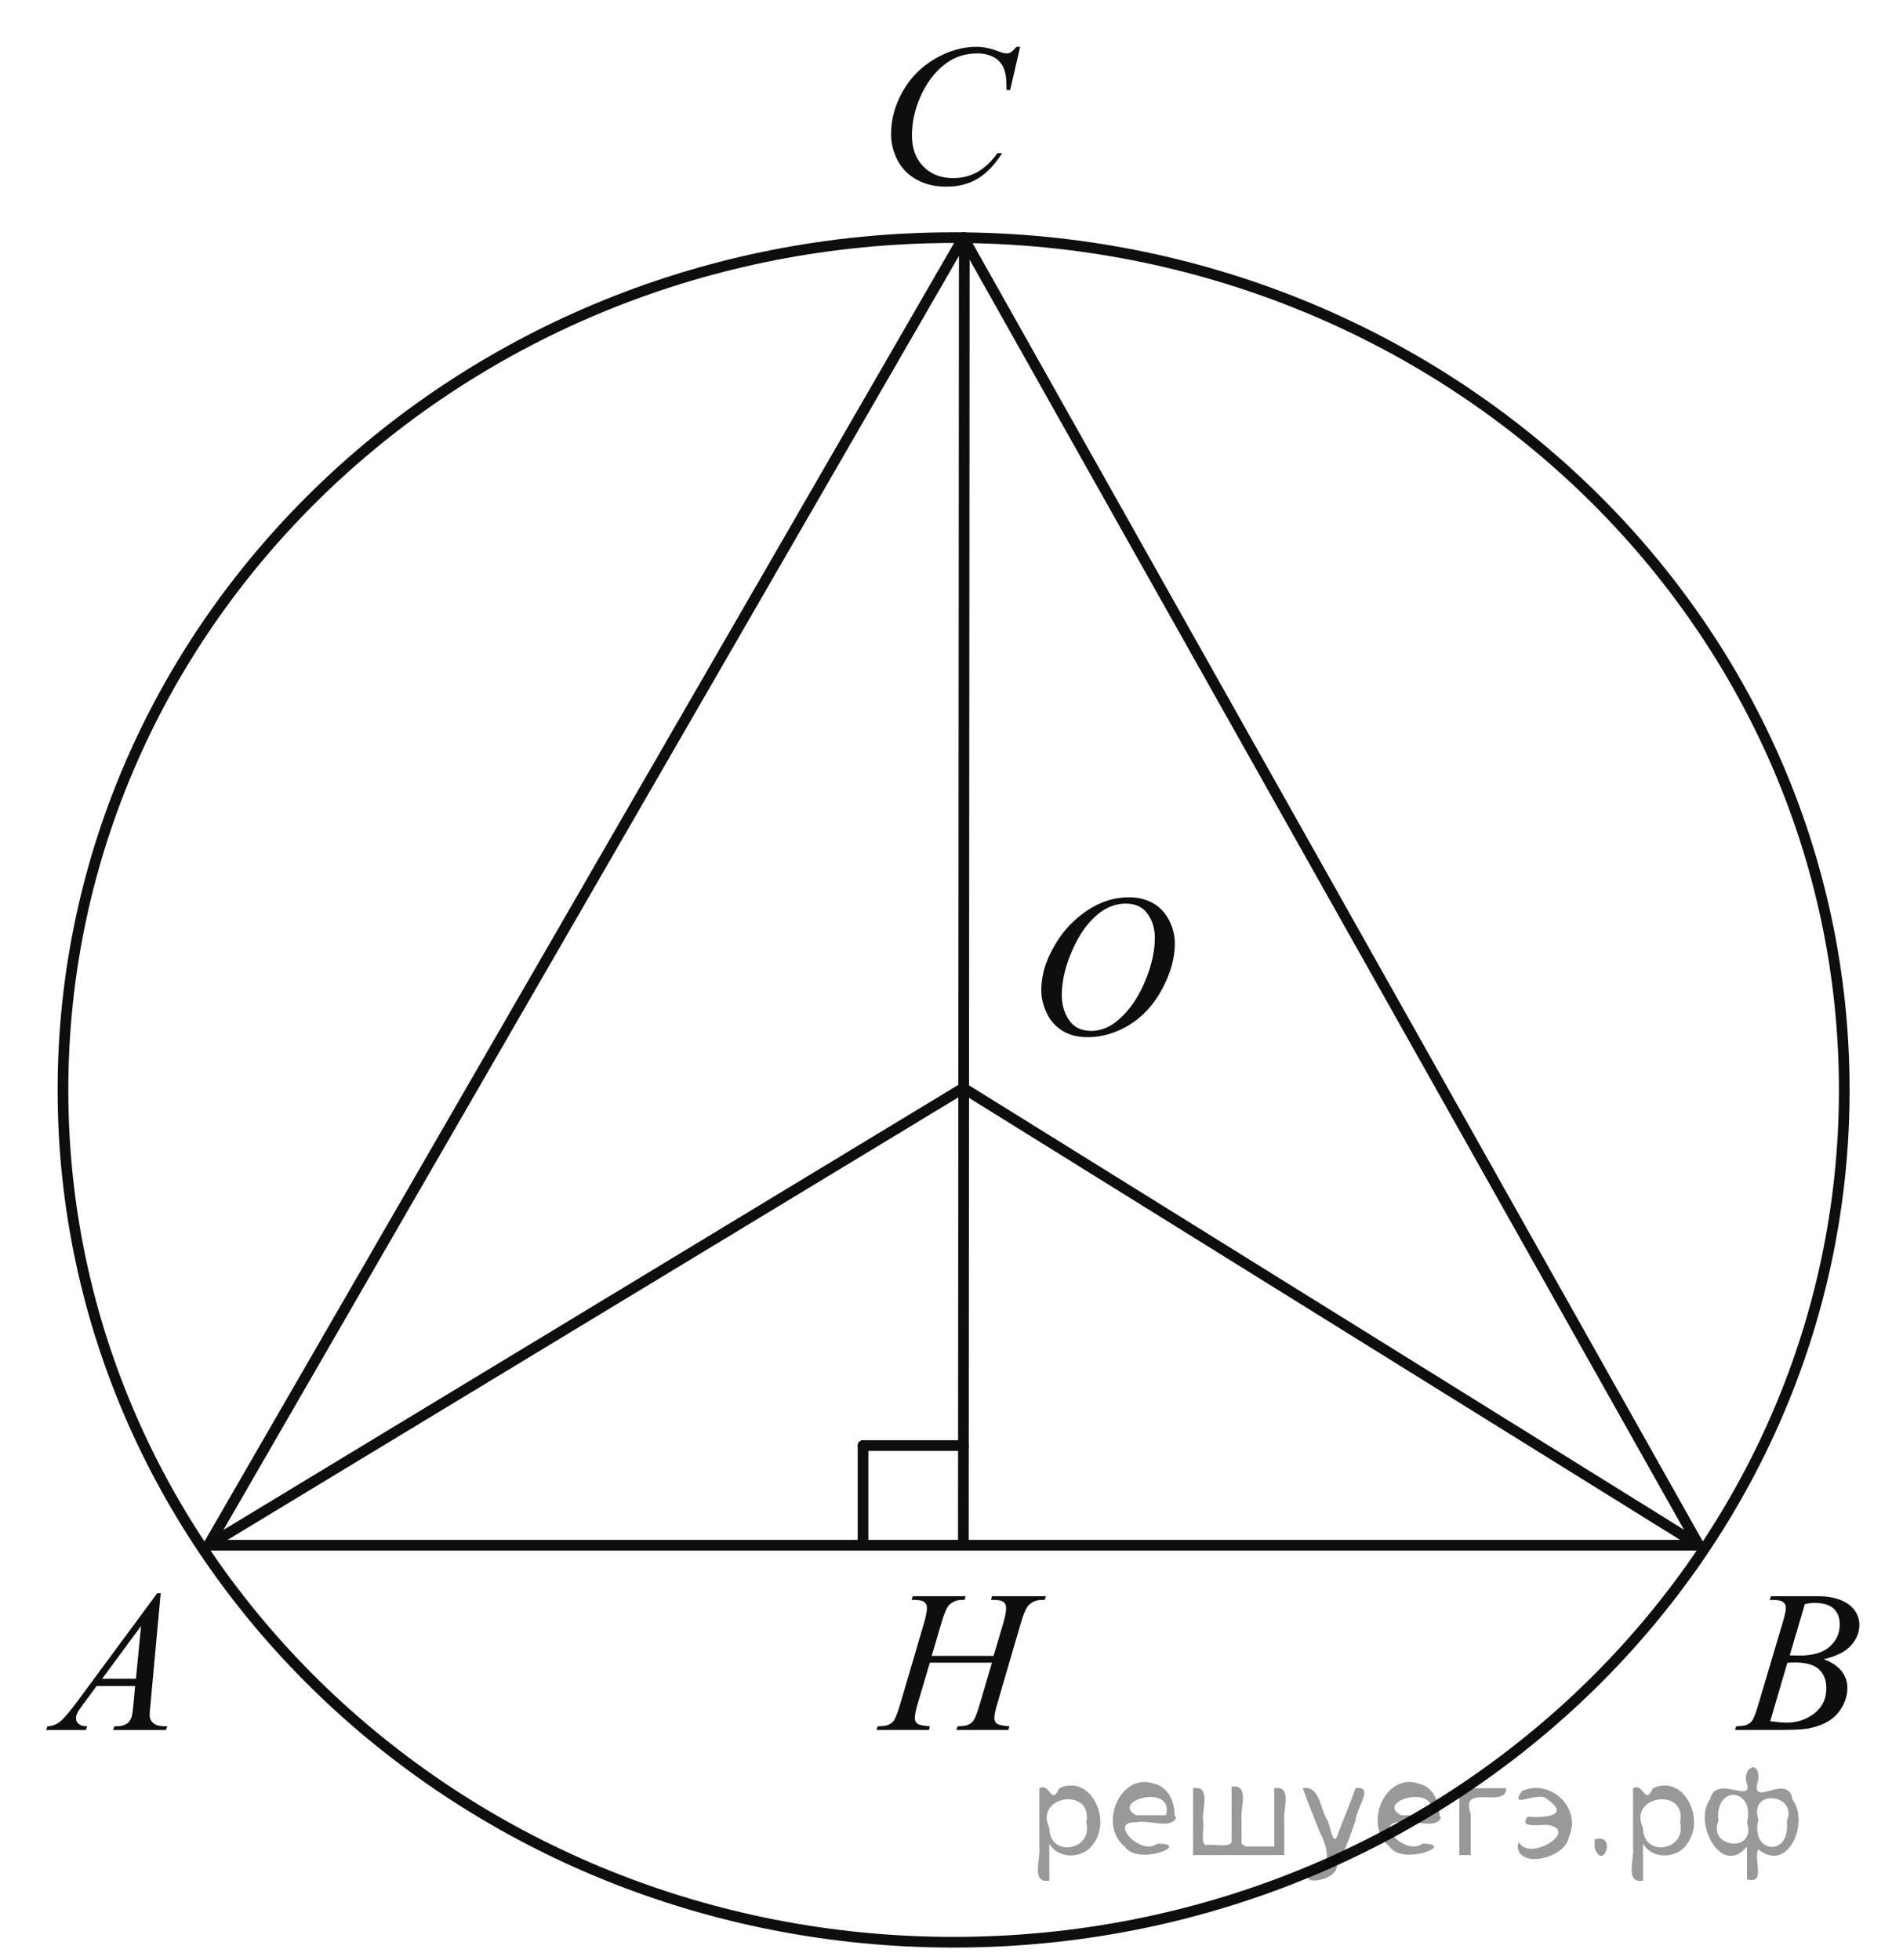 <?xml version="1.0" encoding="utf-8"?>
<!-- Generator: Adobe Illustrator 16.0.0, SVG Export Plug-In . SVG Version: 6.00 Build 0)  -->
<!DOCTYPE svg PUBLIC "-//W3C//DTD SVG 1.1//EN" "http://www.w3.org/Graphics/SVG/1.1/DTD/svg11.dtd">
<svg version="1.1" id="Слой_1" xmlns="http://www.w3.org/2000/svg" xmlns:xlink="http://www.w3.org/1999/xlink" x="0px" y="0px"
	 width="133.66px" height="137.684px" viewBox="0 0 133.66 137.684" enable-background="new 0 0 133.66 137.684"
	 xml:space="preserve">
<path fill="none" stroke="#0D0F0F" stroke-width="0.75" stroke-linecap="round" stroke-linejoin="round" stroke-miterlimit="8" d="
	M66.979,136.422c34.55,0,62.556-26.801,62.556-59.863c0-33.064-28.006-59.867-62.556-59.867c-34.551,0-62.556,26.803-62.556,59.867
	C4.424,109.622,32.429,136.422,66.979,136.422L66.979,136.422z"/>
<g>
	<g>
		<g>
			<defs>
				<rect id="SVGID_1_" y="0.248" width="133.66" height="137.436"/>
			</defs>
			<clipPath id="SVGID_2_">
				<use xlink:href="#SVGID_1_"  overflow="visible"/>
			</clipPath>
		</g>
	</g>
</g>
<g>
	<g>
		<g>
			<defs>
				<rect id="SVGID_3_" x="0.468" y="108.615" width="14.249" height="15.47"/>
			</defs>
			<clipPath id="SVGID_4_">
				<use xlink:href="#SVGID_3_"  overflow="visible"/>
			</clipPath>
			<g clip-path="url(#SVGID_4_)">
				<g enable-background="new    ">
					<path fill="#0D0F0F" d="M11.286,111.906l-0.717,7.811c-0.037,0.364-0.056,0.604-0.056,0.72c0,0.186,0.035,0.325,0.104,0.423
						c0.088,0.134,0.208,0.232,0.358,0.298c0.151,0.063,0.405,0.098,0.762,0.098l-0.077,0.256H7.946l0.077-0.256h0.16
						c0.301,0,0.547-0.064,0.737-0.194c0.134-0.087,0.239-0.232,0.313-0.437c0.051-0.144,0.1-0.479,0.146-1.012l0.111-1.189H6.791
						l-0.96,1.295c-0.218,0.291-0.354,0.5-0.41,0.627c-0.056,0.127-0.083,0.245-0.083,0.355c0,0.147,0.06,0.274,0.181,0.381
						c0.121,0.105,0.32,0.164,0.599,0.174l-0.077,0.256H3.25l0.077-0.256c0.343-0.014,0.646-0.129,0.908-0.344
						c0.262-0.215,0.653-0.673,1.172-1.374l5.636-7.63L11.286,111.906L11.286,111.906z M9.908,114.209l-2.734,3.705h2.373
						L9.908,114.209z"/>
				</g>
			</g>
		</g>
	</g>
</g>
<g>
	<g>
		<g>
			<defs>
				<rect id="SVGID_5_" x="119.398" y="108.615" width="14.248" height="15.47"/>
			</defs>
			<clipPath id="SVGID_6_">
				<use xlink:href="#SVGID_5_"  overflow="visible"/>
			</clipPath>
			<g clip-path="url(#SVGID_6_)">
				<g enable-background="new    ">
					<path fill="#0D0F0F" d="M124.293,112.375l0.098-0.256h3.367c0.564,0,1.07,0.088,1.514,0.263
						c0.442,0.175,0.773,0.42,0.994,0.733s0.33,0.646,0.33,0.998c0,0.538-0.195,1.026-0.588,1.464
						c-0.392,0.437-1.029,0.759-1.916,0.966c0.57,0.213,0.99,0.494,1.26,0.845c0.269,0.352,0.402,0.736,0.402,1.157
						c0,0.466-0.12,0.911-0.361,1.336c-0.24,0.424-0.551,0.754-0.929,0.99c-0.378,0.234-0.834,0.407-1.366,0.52
						c-0.381,0.078-0.975,0.117-1.781,0.117h-3.459l0.092-0.256c0.361-0.01,0.607-0.044,0.736-0.104
						c0.187-0.079,0.317-0.184,0.396-0.313c0.111-0.176,0.26-0.576,0.445-1.205l1.691-5.685c0.143-0.479,0.215-0.817,0.215-1.012
						c0-0.17-0.063-0.306-0.191-0.403c-0.127-0.101-0.369-0.149-0.727-0.149C124.438,112.382,124.361,112.379,124.293,112.375z
						 M124.334,120.899c0.502,0.064,0.893,0.099,1.176,0.099c0.725,0,1.365-0.219,1.924-0.651c0.56-0.435,0.84-1.021,0.84-1.766
						c0-0.567-0.174-1.012-0.52-1.329c-0.346-0.319-0.902-0.479-1.674-0.479c-0.148,0-0.328,0.009-0.542,0.021L124.334,120.899z
						 M125.705,116.274c0.301,0.01,0.52,0.015,0.654,0.015c0.965,0,1.682-0.209,2.152-0.627c0.469-0.418,0.706-0.94,0.706-1.568
						c0-0.475-0.146-0.846-0.432-1.111c-0.287-0.265-0.746-0.397-1.377-0.397c-0.168,0-0.382,0.027-0.642,0.084L125.705,116.274z"/>
				</g>
			</g>
		</g>
	</g>
</g>
<g>
	<g>
		<g>
			<defs>
				<rect id="SVGID_7_" x="59.673" y="0" width="15.55" height="16.771"/>
			</defs>
			<clipPath id="SVGID_8_">
				<use xlink:href="#SVGID_7_"  overflow="visible"/>
			</clipPath>
			<g clip-path="url(#SVGID_8_)">
				<g enable-background="new    ">
					<path fill="#0D0F0F" d="M71.652,3.286l-0.703,3.042h-0.25l-0.028-0.763c-0.022-0.276-0.077-0.523-0.159-0.74
						c-0.084-0.218-0.209-0.405-0.377-0.565c-0.167-0.159-0.378-0.284-0.633-0.374c-0.256-0.09-0.539-0.135-0.85-0.135
						c-0.83,0-1.557,0.227-2.178,0.679c-0.793,0.577-1.415,1.394-1.865,2.446c-0.371,0.869-0.557,1.749-0.557,2.64
						c0,0.91,0.267,1.637,0.8,2.179c0.533,0.543,1.227,0.814,2.081,0.814c0.645,0,1.219-0.143,1.723-0.429
						c0.503-0.287,0.971-0.729,1.402-1.324h0.326c-0.511,0.809-1.076,1.403-1.697,1.784c-0.623,0.381-1.368,0.571-2.234,0.571
						c-0.77,0-1.452-0.16-2.046-0.48c-0.594-0.321-1.046-0.772-1.357-1.354s-0.466-1.208-0.466-1.878
						c0-1.024,0.276-2.022,0.828-2.992c0.552-0.971,1.31-1.732,2.272-2.287c0.962-0.556,1.933-0.832,2.914-0.832
						c0.459,0,0.975,0.108,1.545,0.325c0.25,0.094,0.432,0.14,0.543,0.14s0.209-0.023,0.291-0.069
						c0.084-0.046,0.224-0.178,0.418-0.395h0.258V3.286z"/>
				</g>
			</g>
		</g>
	</g>
</g>
<g>
	<g>
		<g>
			<defs>
				<rect id="SVGID_9_" x="70.344" y="59.735" width="15.549" height="16.771"/>
			</defs>
			<clipPath id="SVGID_10_">
				<use xlink:href="#SVGID_9_"  overflow="visible"/>
			</clipPath>
			<g clip-path="url(#SVGID_10_)">
				<g enable-background="new    ">
					<path fill="#0D0F0F" d="M79.311,63.026c0.625,0,1.181,0.136,1.662,0.406c0.482,0.271,0.861,0.669,1.135,1.198
						s0.41,1.078,0.41,1.646c0,1.008-0.293,2.063-0.879,3.17c-0.588,1.105-1.354,1.95-2.301,2.532
						c-0.947,0.582-1.926,0.873-2.938,0.873c-0.729,0-1.338-0.161-1.828-0.48c-0.488-0.321-0.85-0.745-1.084-1.271
						s-0.352-1.037-0.352-1.531c0-0.877,0.211-1.744,0.637-2.602c0.424-0.856,0.932-1.573,1.521-2.147s1.218-1.018,1.886-1.326
						C77.848,63.181,78.559,63.026,79.311,63.026z M79.072,63.469c-0.463,0-0.918,0.114-1.359,0.343
						c-0.443,0.229-0.883,0.604-1.318,1.123c-0.437,0.521-0.828,1.2-1.178,2.041c-0.427,1.035-0.64,2.012-0.64,2.932
						c0,0.655,0.169,1.235,0.508,1.741s0.858,0.76,1.56,0.76c0.422,0,0.836-0.104,1.242-0.313c0.406-0.209,0.829-0.563,1.271-1.067
						c0.553-0.633,1.017-1.439,1.393-2.421c0.375-0.981,0.563-1.896,0.563-2.748c0-0.628-0.17-1.184-0.51-1.667
						C80.266,63.711,79.755,63.469,79.072,63.469z"/>
				</g>
			</g>
		</g>
	</g>
</g>
<line fill="none" stroke="#0D0F0F" stroke-width="0.75" stroke-linecap="round" stroke-linejoin="round" stroke-miterlimit="8" x1="67.662" y1="76.426" x2="14.638" y2="108.538"/>
<line fill="none" stroke="#0D0F0F" stroke-width="0.75" stroke-linecap="round" stroke-linejoin="round" stroke-miterlimit="8" x1="67.662" y1="76.426" x2="119.32" y2="108.538"/>
<line fill="none" stroke="#0D0F0F" stroke-width="0.75" stroke-linecap="round" stroke-linejoin="round" stroke-miterlimit="8" x1="67.662" y1="108.538" x2="67.729" y2="16.692"/>
<line fill="none" stroke="#0D0F0F" stroke-width="0.75" stroke-linecap="round" stroke-linejoin="round" stroke-miterlimit="8" x1="14.638" y1="108.538" x2="119.32" y2="108.538"/>
<line fill="none" stroke="#0D0F0F" stroke-width="0.75" stroke-linecap="round" stroke-linejoin="round" stroke-miterlimit="8" x1="67.662" y1="16.692" x2="119.32" y2="108.538"/>
<line fill="none" stroke="#0D0F0F" stroke-width="0.75" stroke-linecap="round" stroke-linejoin="round" stroke-miterlimit="8" x1="67.662" y1="16.692" x2="14.638" y2="108.538"/>
<g>
	<g>
		<g>
			<defs>
				<rect id="SVGID_11_" x="59.152" y="108.615" width="18.086" height="15.47"/>
			</defs>
			<clipPath id="SVGID_12_">
				<use xlink:href="#SVGID_11_"  overflow="visible"/>
			</clipPath>
			<g clip-path="url(#SVGID_12_)">
				<g enable-background="new    ">
					<path fill="#0D0F0F" d="M65.441,116.308h4.344l0.688-2.318c0.129-0.453,0.193-0.804,0.193-1.054
						c0-0.12-0.027-0.223-0.086-0.309c-0.059-0.085-0.146-0.148-0.268-0.189c-0.121-0.042-0.355-0.063-0.707-0.063l0.067-0.256
						h3.789l-0.084,0.256c-0.317-0.005-0.558,0.026-0.714,0.097c-0.223,0.097-0.387,0.222-0.493,0.374
						c-0.151,0.217-0.308,0.598-0.465,1.144l-1.658,5.671c-0.139,0.471-0.208,0.808-0.208,1.011c0,0.176,0.063,0.309,0.184,0.397
						c0.123,0.09,0.416,0.15,0.879,0.185l-0.076,0.256h-3.664l0.097-0.256c0.36-0.01,0.603-0.042,0.722-0.099
						c0.186-0.081,0.319-0.188,0.402-0.317c0.12-0.18,0.27-0.572,0.444-1.177l0.846-2.874H65.31l-0.854,2.874
						c-0.134,0.462-0.201,0.798-0.201,1.011c0,0.176,0.06,0.309,0.181,0.397c0.12,0.091,0.412,0.15,0.874,0.185l-0.055,0.256h-3.691
						l0.09-0.256c0.366-0.01,0.608-0.042,0.729-0.099c0.185-0.081,0.322-0.188,0.41-0.317c0.12-0.189,0.268-0.582,0.444-1.177
						l1.666-5.671c0.134-0.463,0.201-0.813,0.201-1.054c0-0.12-0.029-0.223-0.087-0.309c-0.058-0.085-0.148-0.148-0.271-0.189
						c-0.123-0.042-0.362-0.063-0.718-0.063l0.083-0.256h3.713l-0.077,0.256c-0.31-0.005-0.539,0.026-0.687,0.097
						c-0.217,0.093-0.377,0.215-0.479,0.367c-0.139,0.203-0.292,0.586-0.458,1.148L65.441,116.308z"/>
				</g>
			</g>
		</g>
	</g>
</g>
<line fill="none" stroke="#0D0F0F" stroke-width="0.75" stroke-linecap="round" stroke-linejoin="round" stroke-miterlimit="8" x1="60.615" y1="108.538" x2="60.615" y2="101.537"/>
<line fill="none" stroke="#0D0F0F" stroke-width="0.75" stroke-linecap="round" stroke-linejoin="round" stroke-miterlimit="8" x1="60.615" y1="101.537" x2="67.662" y2="101.537"/>
<g style="stroke:none;fill:#000;fill-opacity:0.4" > <path d="m 73.7,129.6 c 0,0.8 0,1.6 0,2.5 -1.3,0.2 -0.6,-1.5 -0.7,-2.3 0,-1.4 0,-2.8 0,-4.2 0.8,-0.4 0.8,1.3 1.4,0.0 2.2,-1.0 3.7,2.2 2.4,3.9 -0.6,1.0 -2.4,1.2 -3.1,0.0 z m 2.6,-1.6 c 0.5,-2.5 -3.7,-1.9 -2.6,0.4 0.0,2.1 3.1,1.6 2.6,-0.4 z" /> <path d="m 82.6,127.7 c -0.4,0.8 -1.9,0.1 -2.8,0.3 -2.0,-0.1 0.3,2.4 1.5,1.5 2.5,0.0 -1.4,1.6 -2.3,0.2 -1.9,-1.5 -0.3,-5.3 2.1,-4.4 0.9,0.2 1.4,1.2 1.4,2.2 z m -0.7,-0.2 c 0.6,-2.3 -4.0,-1.0 -2.1,0.0 0.7,0 1.4,-0.0 2.1,-0.0 z" /> <path d="m 87.5,129.7 c 0.6,0 1.3,0 2.0,0 0,-1.3 0,-2.7 0,-4.1 1.3,-0.2 0.6,1.5 0.7,2.3 0,0.8 0,1.6 0,2.4 -2.1,0 -4.2,0 -6.4,0 0,-1.5 0,-3.1 0,-4.7 1.3,-0.2 0.6,1.5 0.7,2.3 0.1,0.5 -0.2,1.6 0.2,1.7 0.5,-0.1 1.6,0.2 1.8,-0.2 0,-1.3 0,-2.6 0,-3.9 1.3,-0.2 0.6,1.5 0.7,2.3 0,0.5 0,1.1 0,1.7 z" /> <path d="m 93.9,130.8 c 0.3,1.4 -3.0,1.7 -1.7,0.7 1.5,-0.2 1.0,-1.9 0.5,-2.8 -0.4,-1.0 -0.8,-2.0 -1.2,-3.1 1.2,-0.2 1.2,1.4 1.7,2.2 0.2,0.2 0.4,1.9 0.7,1.2 0.4,-1.1 0.9,-2.2 1.3,-3.4 1.4,-0.2 0.0,1.5 -0.0,2.3 -0.3,0.9 -0.7,1.9 -1.1,2.9 z" /> <path d="m 101.2,127.7 c -0.4,0.8 -1.9,0.1 -2.8,0.3 -2.0,-0.1 0.3,2.4 1.5,1.5 2.5,0.0 -1.4,1.6 -2.3,0.2 -1.9,-1.5 -0.3,-5.3 2.1,-4.4 0.9,0.2 1.4,1.2 1.4,2.2 z m -0.7,-0.2 c 0.6,-2.3 -4.0,-1.0 -2.1,0.0 0.7,0 1.4,-0.0 2.1,-0.0 z" /> <path d="m 102.5,130.3 c 0,-1.5 0,-3.1 0,-4.7 1.1,0 2.2,0 3.3,0 0.0,1.5 -3.3,-0.4 -2.5,1.8 0,0.9 0,1.9 0,2.9 -0.2,0 -0.5,0 -0.7,0 z" /> <path d="m 106.7,129.4 c 0.7,1.4 4.2,-0.8 2.1,-1.2 -0.5,-0.1 -2.2,0.3 -1.5,-0.6 1.0,0.1 3.1,0.0 1.4,-1.2 -0.6,-0.7 -2.8,0.8 -1.8,-0.6 2.0,-0.9 4.2,1.2 3.3,3.2 -0.2,1.5 -3.5,2.3 -3.6,0.7 l 0,-0.1 0,-0.0 0,0 z" /> <path d="m 112.0,129.2 c 1.6,-0.5 0.6,2.3 -0.0,0.6 -0.0,-0.2 0.0,-0.4 0.0,-0.6 z" /> <path d="m 115.4,129.6 c 0,0.8 0,1.6 0,2.5 -1.3,0.2 -0.6,-1.5 -0.7,-2.3 0,-1.4 0,-2.8 0,-4.2 0.8,-0.4 0.8,1.3 1.4,0.0 2.2,-1.0 3.7,2.2 2.4,3.9 -0.6,1.0 -2.4,1.2 -3.1,0.0 z m 2.6,-1.6 c 0.5,-2.5 -3.7,-1.9 -2.6,0.4 0.0,2.1 3.1,1.6 2.6,-0.4 z" /> <path d="m 120.7,127.9 c -0.8,1.9 2.7,2.3 2.0,0.1 0.6,-2.4 -2.3,-2.7 -2.0,-0.1 z m 2.0,4.2 c 0,-0.8 0,-1.6 0,-2.4 -1.8,2.2 -3.8,-1.7 -2.6,-3.3 0.4,-1.8 3.0,0.3 2.6,-1.1 -0.4,-1.1 0.9,-1.8 0.8,-0.3 -0.7,2.2 2.1,-0.6 2.4,1.4 1.2,1.6 -0.3,5.2 -2.4,3.5 -0.4,0.6 0.6,2.5 -0.8,2.1 z m 2.8,-4.2 c 0.8,-1.9 -2.7,-2.3 -2.0,-0.1 -0.6,2.4 2.3,2.7 2.0,0.1 z" /> </g></svg>

<!--File created and owned by https://sdamgia.ru. Copying is prohibited. All rights reserved.-->
